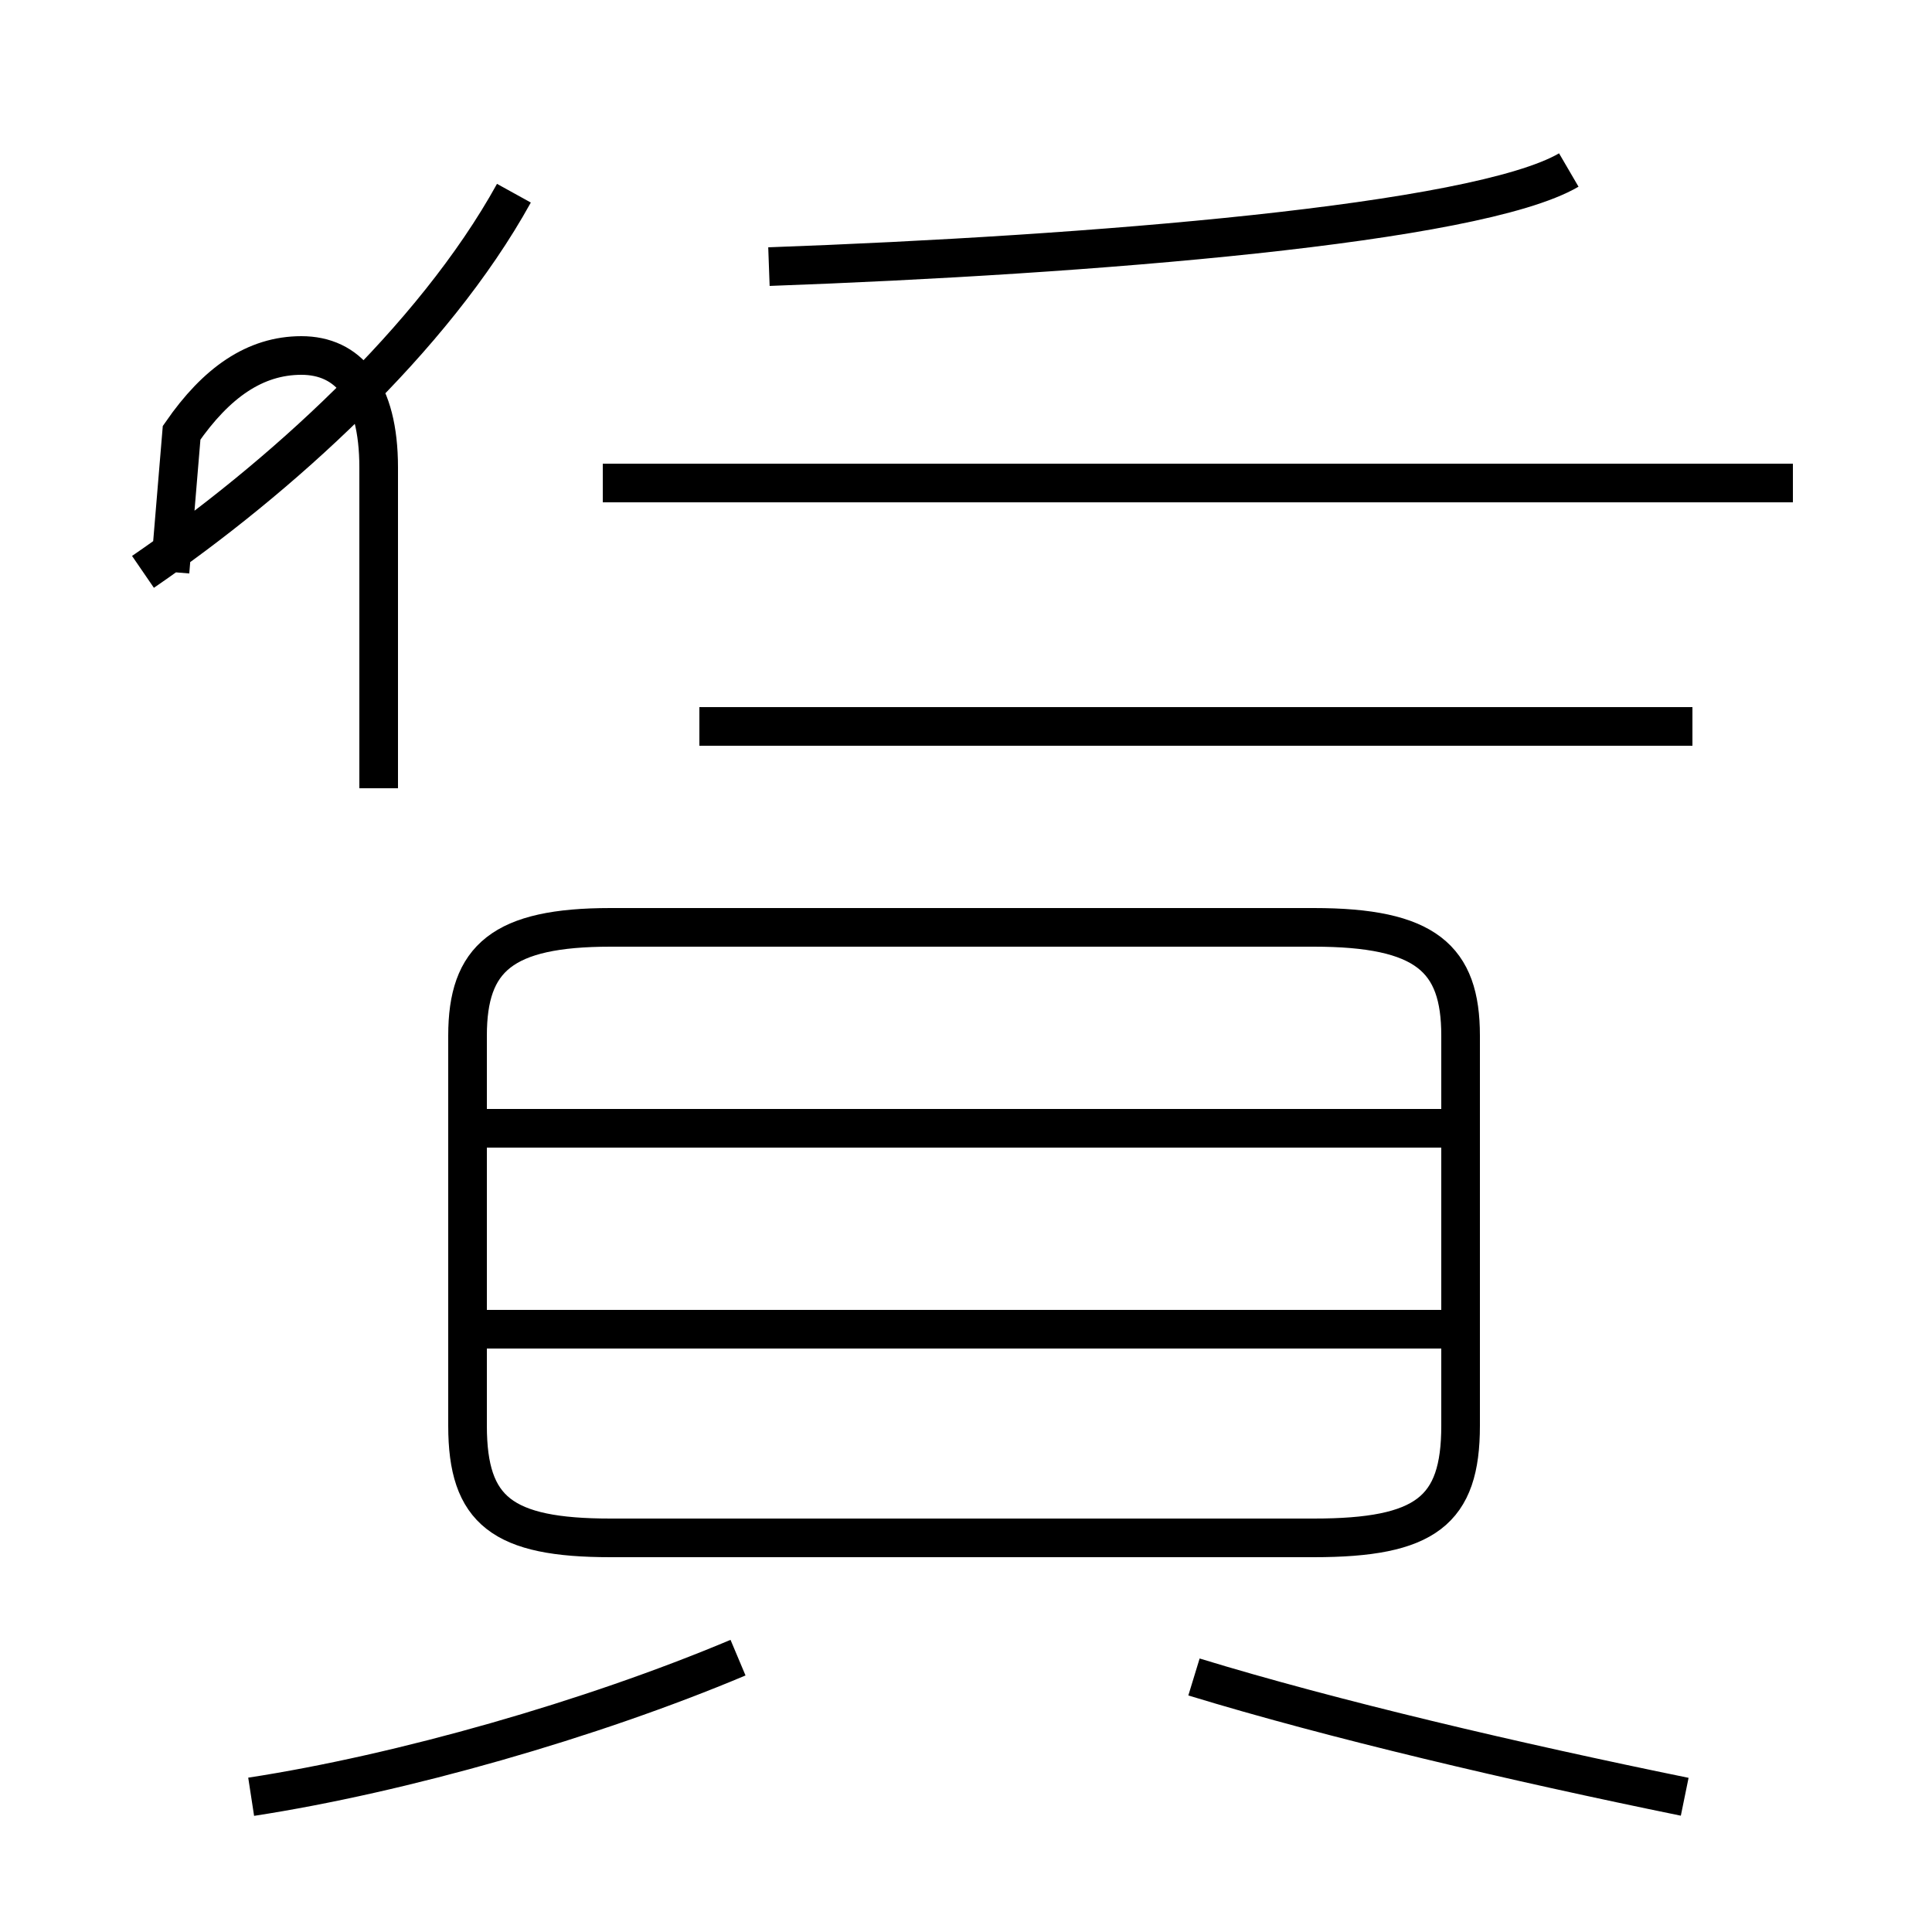 <?xml version='1.0' encoding='utf8'?>
<svg viewBox="0.0 -44.0 50.0 50.0" version="1.1" xmlns="http://www.w3.org/2000/svg">
<rect x="0.0" y="-44.0" width="50.0" height="50.0" fill="#808080" stroke="none"/>
<rect x="-1000" y="-1000" width="2000" height="2000" stroke="white" fill="white"/>
<g style="fill:none; stroke:#000000;  stroke-width:1">
<path d="M 19.9 37.1 C 28.2 37.4 38.2 38.2 40.6 39.6 M 46.4 31.5 L 15.6 31.5 M 43.8 25.2 L 18.1 25.2 M 30.1 4.2 L 15.8 4.2 C 13.0 4.2 12.1 4.9 12.1 7.1 L 12.1 17.2 C 12.1 19.2 13.0 20.0 15.8 20.0 L 34.0 20.0 C 36.9 20.0 37.8 19.2 37.8 17.2 L 37.8 7.1 C 37.8 4.9 36.9 4.2 34.0 4.2 Z M 37.6 9.6 L 12.6 9.6 M 37.6 14.8 L 12.6 14.8 M 3.7 29.2 C 7.2 31.6 11.2 35.2 13.3 39.0 M 9.8 23.6 L 9.8 31.9 C 9.8 33.9 9.0 34.8 7.8 34.8 C 6.6 34.8 5.6 34.1 4.7 32.8 L 4.4 29.2 M 6.5 -2.5 C 10.4 -1.9 15.3 -0.5 19.1 1.1 M 43.6 -2.5 C 39.2 -1.6 34.5 -0.5 30.9 0.6 " transform="scale(1, -1)" />
</g>
</svg>